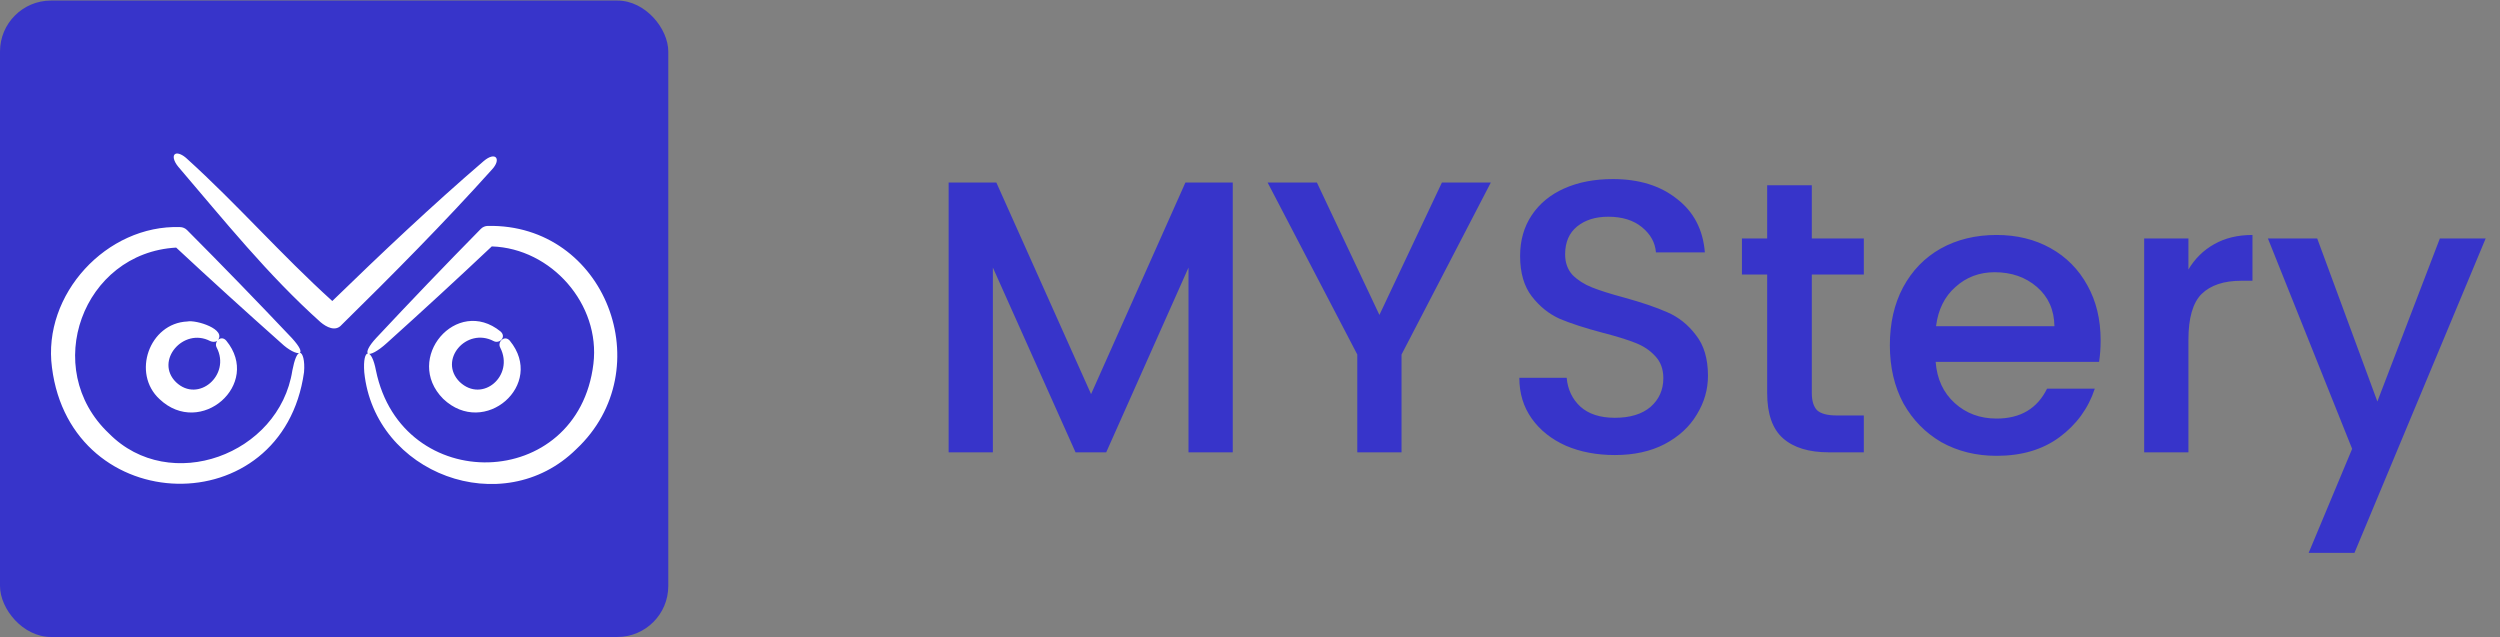 <svg width="365" height="93" viewBox="0 0 365 93" fill="none" xmlns="http://www.w3.org/2000/svg">
<rect x="0" y="0" width="365" height="93" fill="#808080" stroke="none"/>
<rect y="0.081" width="97.57" height="92.919" rx="7.444" fill="#3734CA"/>
<path d="M33.039 49.74C38.244 56.091 29.287 63.946 23.293 58.273C19.209 54.507 21.796 47.19 27.341 46.938C28.621 46.66 33.198 48.087 31.747 49.742C31.412 49.983 30.995 49.93 30.686 49.795C26.763 47.747 22.541 52.694 25.7 55.801C28.945 58.899 33.728 54.75 31.638 50.748C31.178 49.9 32.277 48.844 33.039 49.74ZM73.036 50.758C75.121 54.842 70.443 58.905 67.119 55.766C63.925 52.587 68.085 47.718 72.077 49.8C72.912 50.239 73.989 49.219 73.085 48.399C66.682 43.184 58.853 52.338 64.702 58.228C70.725 63.968 79.682 56.139 74.436 49.748C73.671 48.855 72.572 49.911 73.036 50.758ZM44.388 54.345C41.278 76.558 10.379 75.774 7.588 53.663C6.161 42.982 15.583 32.794 26.29 33.155C26.687 33.162 27.047 33.327 27.308 33.588C32.53 38.829 37.656 44.121 42.623 49.367C43.8 50.665 44.036 51.319 43.776 51.505C44.19 51.51 44.535 52.626 44.388 54.345ZM43.719 51.532C43.303 51.693 42.114 51.099 41.06 50.092C35.817 45.432 30.726 40.812 25.721 36.15C12.089 36.909 5.878 53.829 15.914 63.288C24.785 72.279 40.786 66.365 42.682 54.093C42.996 52.459 43.372 51.615 43.719 51.532ZM84.133 65.58C73.404 76.164 54.697 69.175 53.182 54.35C53.047 52.518 53.323 51.619 53.712 51.605C53.461 51.379 53.817 50.533 54.931 49.34C59.885 44.045 64.995 38.705 70.202 33.417C70.476 33.139 70.835 32.994 71.197 32.984C88.405 32.622 96.559 53.941 84.133 65.58ZM86.64 53.108C87.679 44.423 80.509 36.262 71.801 35.976C66.808 40.687 61.729 45.356 56.496 50.066C55.152 51.293 54.038 51.857 53.725 51.61C54.103 51.617 54.579 52.443 54.888 54.088C58.658 72.453 84.399 71.822 86.64 53.108ZM71.834 24.742C73.235 23.24 72.381 22.025 70.614 23.523C62.99 30.073 55.706 36.964 48.515 43.948C41.088 37.237 34.616 29.796 27.275 23.155C26.666 22.587 25.979 22.287 25.608 22.465C25.157 22.681 25.341 23.521 26.021 24.339C32.684 32.132 39.14 40.178 46.8 47.036C47.64 47.745 48.976 48.479 49.881 47.425C57.385 40.047 64.795 32.582 71.834 24.742Z" fill="white"/>
<path d="M179.982 26.654V66.04H173.521V39.065L161.507 66.04H157.03L144.959 39.065V66.04H138.499V26.654H145.469L159.297 57.54L173.068 26.654H179.982ZM217.658 26.654L204.624 51.76V66.04H198.164V51.76L185.073 26.654H192.27L201.394 45.979L210.518 26.654H217.658ZM235.763 66.437C233.118 66.437 230.738 65.984 228.622 65.077C226.507 64.133 224.844 62.81 223.635 61.11C222.426 59.41 221.822 57.427 221.822 55.16H228.736C228.887 56.86 229.548 58.258 230.719 59.353C231.928 60.449 233.609 60.997 235.763 60.997C237.992 60.997 239.73 60.468 240.977 59.41C242.223 58.314 242.847 56.917 242.847 55.216C242.847 53.894 242.45 52.817 241.657 51.986C240.901 51.155 239.938 50.513 238.766 50.059C237.633 49.606 236.046 49.115 234.006 48.586C231.437 47.906 229.34 47.226 227.716 46.546C226.129 45.828 224.769 44.732 223.635 43.259C222.502 41.785 221.935 39.821 221.935 37.365C221.935 35.098 222.502 33.115 223.635 31.415C224.769 29.715 226.356 28.411 228.396 27.505C230.436 26.598 232.797 26.144 235.48 26.144C239.295 26.144 242.412 27.108 244.83 29.035C247.286 30.924 248.646 33.531 248.91 36.855H241.77C241.657 35.419 240.977 34.192 239.73 33.172C238.483 32.151 236.84 31.642 234.799 31.642C232.948 31.642 231.437 32.114 230.266 33.058C229.095 34.003 228.509 35.363 228.509 37.139C228.509 38.347 228.868 39.349 229.586 40.142C230.341 40.898 231.286 41.502 232.419 41.956C233.553 42.409 235.102 42.9 237.066 43.429C239.673 44.147 241.789 44.865 243.413 45.582C245.076 46.3 246.474 47.415 247.607 48.926C248.778 50.399 249.364 52.383 249.364 54.876C249.364 56.879 248.816 58.768 247.72 60.544C246.663 62.319 245.095 63.755 243.017 64.85C240.977 65.908 238.559 66.437 235.763 66.437ZM264.524 40.085V57.37C264.524 58.541 264.789 59.391 265.317 59.92C265.884 60.411 266.829 60.657 268.151 60.657H272.118V66.04H267.018C264.109 66.04 261.879 65.361 260.33 64C258.781 62.64 258.007 60.43 258.007 57.37V40.085H254.323V34.815H258.007V27.051H264.524V34.815H272.118V40.085H264.524ZM306.691 49.663C306.691 50.834 306.615 51.892 306.464 52.836H282.606C282.795 55.33 283.721 57.332 285.383 58.843C287.045 60.355 289.085 61.11 291.503 61.11C294.979 61.11 297.435 59.656 298.87 56.746H305.841C304.896 59.618 303.177 61.979 300.684 63.83C298.228 65.644 295.168 66.551 291.503 66.551C288.519 66.551 285.836 65.889 283.456 64.567C281.114 63.207 279.262 61.318 277.902 58.9C276.58 56.444 275.919 53.611 275.919 50.399C275.919 47.188 276.561 44.373 277.846 41.956C279.168 39.5 281 37.611 283.343 36.288C285.723 34.966 288.443 34.305 291.503 34.305C294.45 34.305 297.076 34.947 299.381 36.232C301.685 37.516 303.48 39.33 304.764 41.672C306.049 43.977 306.691 46.64 306.691 49.663ZM299.947 47.623C299.909 45.242 299.059 43.334 297.397 41.899C295.735 40.463 293.676 39.745 291.22 39.745C288.991 39.745 287.083 40.463 285.496 41.899C283.909 43.297 282.965 45.205 282.663 47.623H299.947ZM319.509 39.349C320.454 37.762 321.7 36.534 323.249 35.665C324.836 34.758 326.706 34.305 328.86 34.305V40.992H327.216C324.685 40.992 322.758 41.634 321.436 42.919C320.151 44.203 319.509 46.432 319.509 49.606V66.04H313.049V34.815H319.509V39.349ZM362.907 34.815L343.752 80.718H337.065L343.412 65.531L331.115 34.815H338.312L347.096 58.617L356.22 34.815H362.907Z" fill="#3734CA"/>
</svg>
